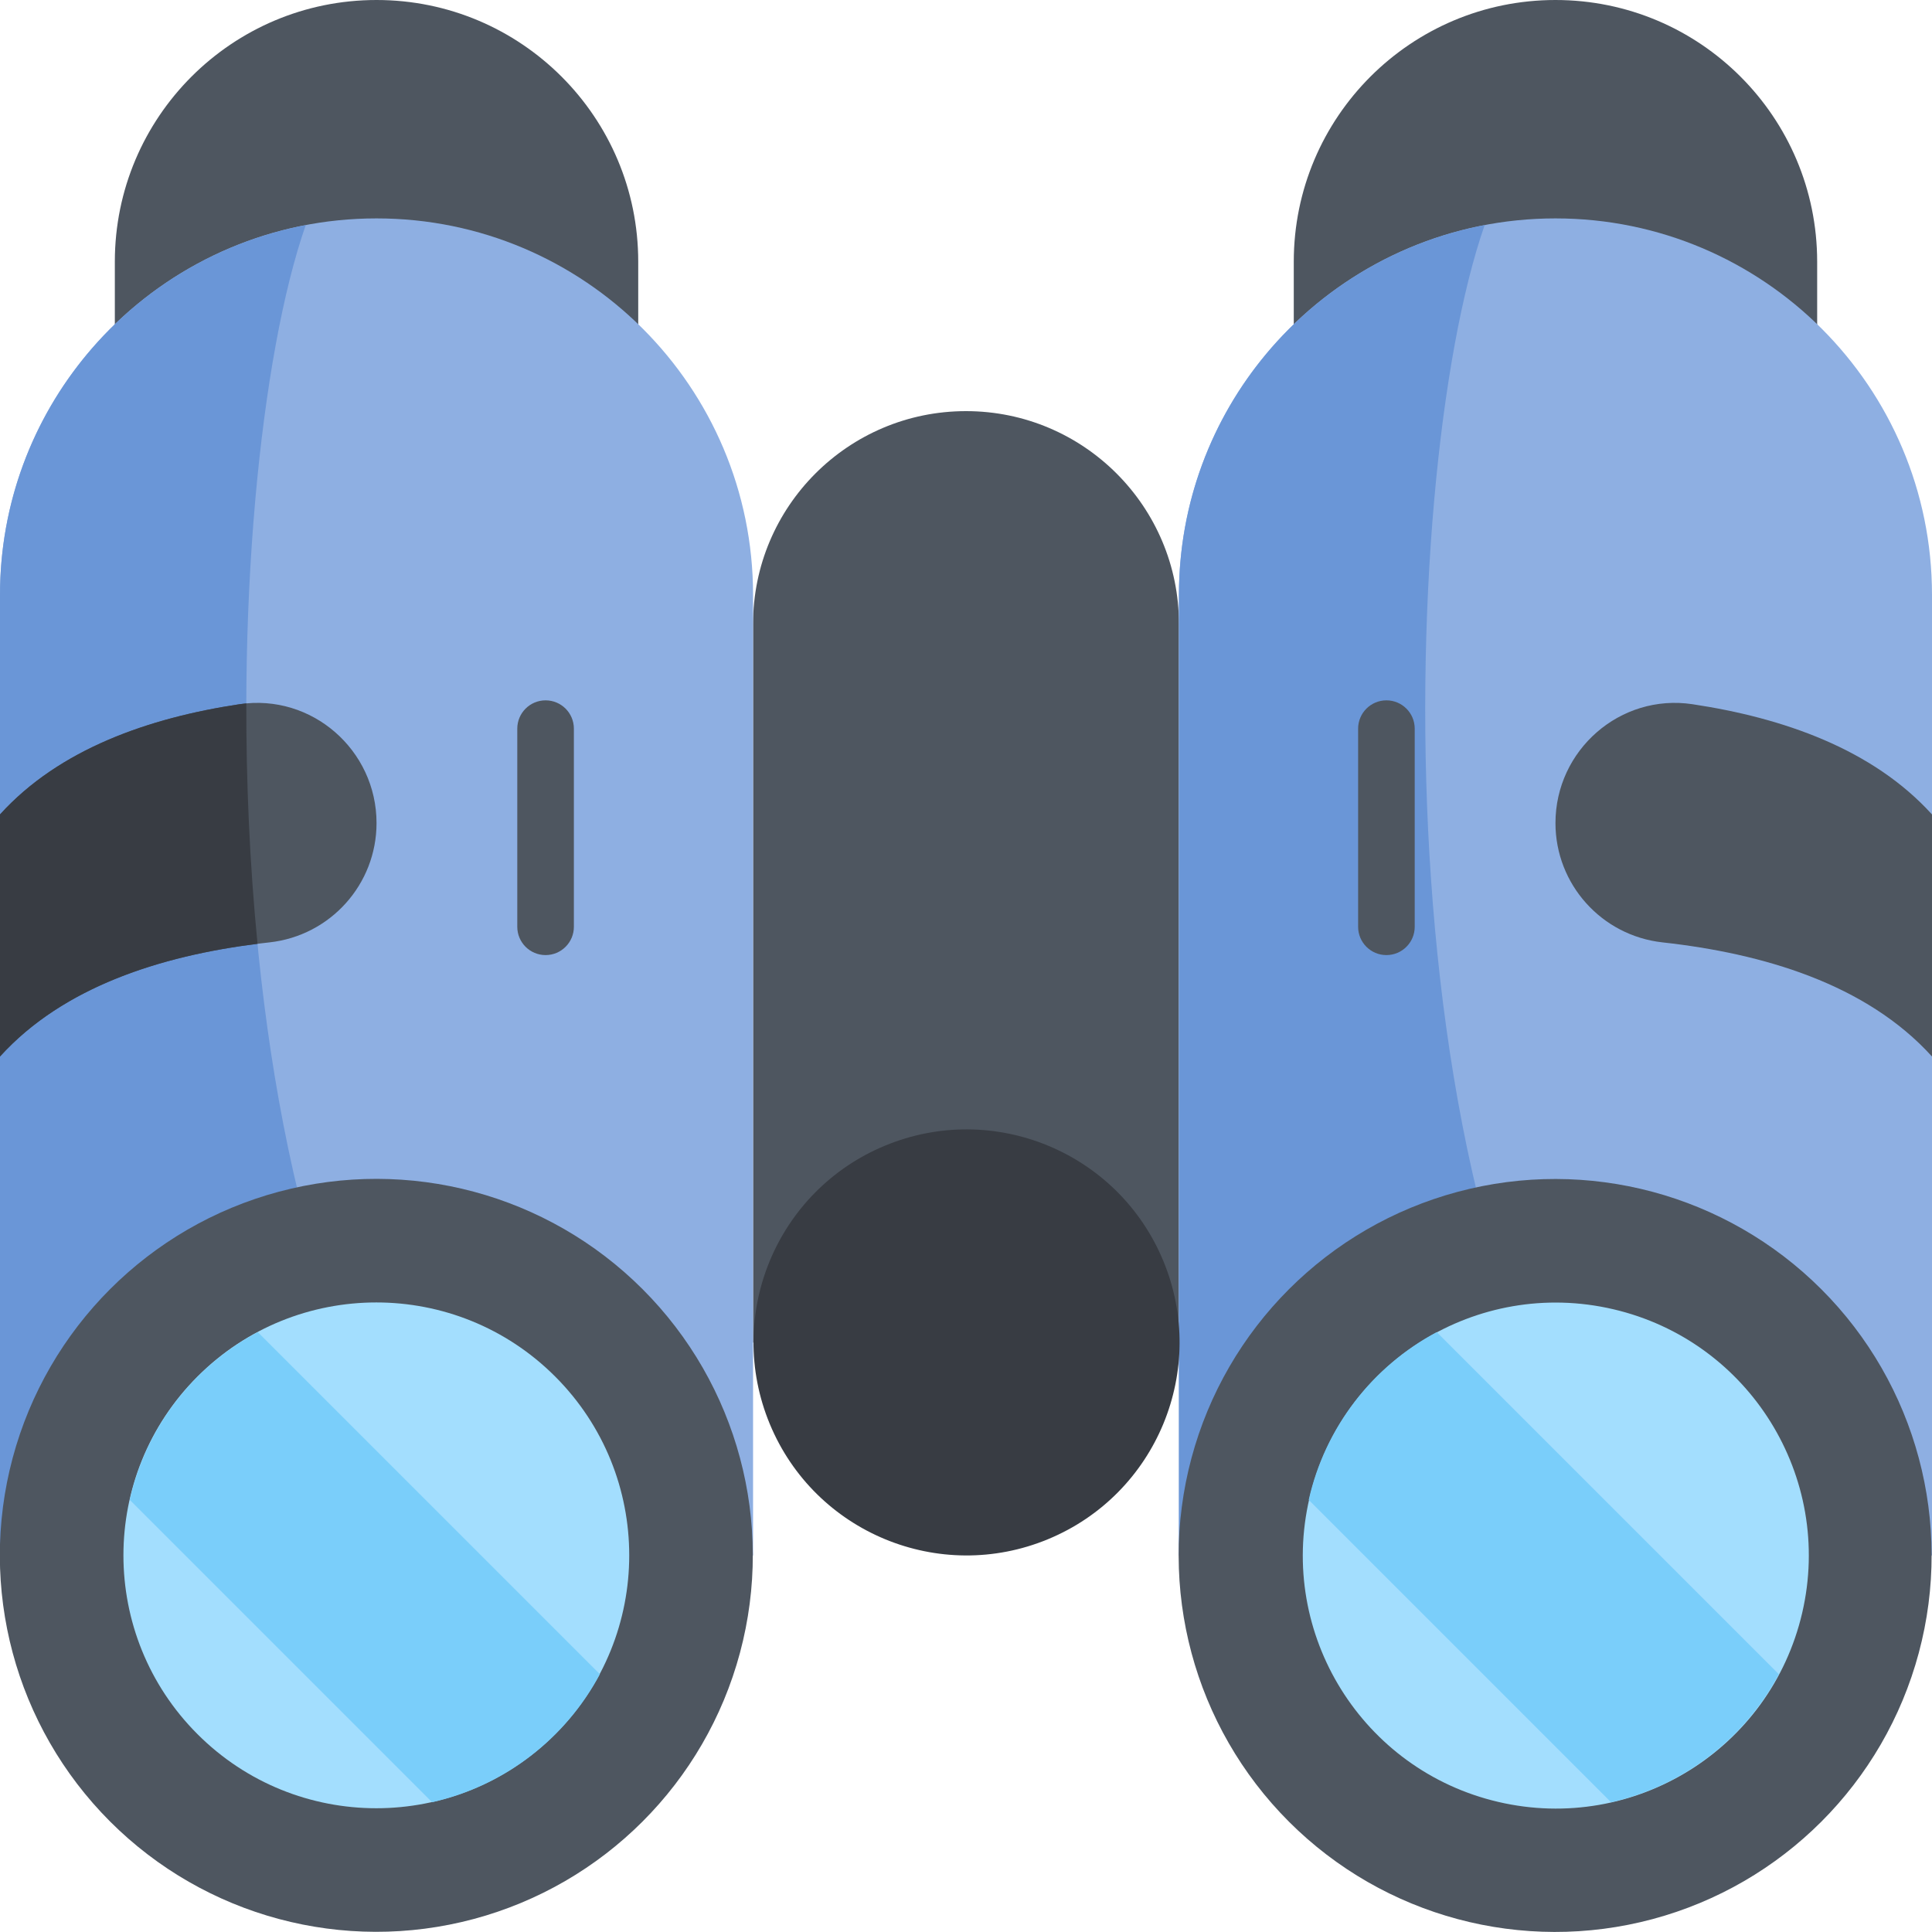 <svg id="Capa_1" enable-background="new 0 0 512 512" height="512" viewBox="0 0 512 512" width="512" xmlns="http://www.w3.org/2000/svg"><g fill="#4e5660"><path d="m169.138 69.352c0-38.302-31.051-69.352-69.353-69.352s-69.352 31.05-69.352 69.352v184.99h138.705z"/><path d="m481.567 69.352c0-38.302-31.05-69.352-69.352-69.352s-69.352 31.05-69.352 69.352v184.99h138.705v-184.99z"/><path d="m312.43 165.382c0-31.165-25.264-56.429-56.43-56.429s-56.43 25.264-56.43 56.429v190.412h112.86z"/></g><path d="m199.57 157.663c0-55.11-44.675-99.785-99.785-99.785-55.11-.001-99.785 44.675-99.785 99.785v254.552h199.57z" fill="#8eafe2"/><path d="m81.02 59.665c-46.135 8.782-81.02 49.305-81.02 97.998v254.552h124.666c-72.257-75.901-67.476-284.389-43.646-352.55z" fill="#6a96d7"/><path d="m512 157.663c0-55.11-44.675-99.785-99.785-99.785s-99.785 44.675-99.785 99.785v254.552h199.57z" fill="#8eafe2"/><path d="m393.449 59.665c-46.135 8.783-81.02 49.306-81.02 97.998v254.552h124.666c-72.256-75.901-67.476-284.389-43.646-352.55z" fill="#6a96d7"/><ellipse cx="99.785" cy="412.215" fill="#4e5660" rx="99.785" ry="99.785" transform="matrix(.707 -.707 .707 .707 -262.253 191.294)"/><ellipse cx="99.785" cy="412.215" fill="#a3defe" rx="67.031" ry="67.031" transform="matrix(.707 -.707 .707 .707 -262.253 191.294)"/><path d="m114.508 477.604c19.281-4.323 35.42-16.941 44.467-33.925l-90.654-90.654c-16.983 9.047-29.601 25.186-33.925 44.467z" fill="#7acefa"/><ellipse cx="412.215" cy="412.215" fill="#4e5660" rx="99.785" ry="99.785" transform="matrix(.707 -.707 .707 .707 -170.745 412.215)"/><ellipse cx="412.215" cy="412.215" fill="#a3defe" rx="67.031" ry="67.031" transform="matrix(.227 -.974 .974 .227 -82.766 720.17)"/><ellipse cx="256" cy="355.794" fill="#383c43" rx="56.43" ry="56.429" transform="matrix(.924 -.383 .383 .924 -116.67 125.05)"/><path d="m0 215.839v64.149c17.468-19.284 44.876-27.319 71.41-30.246 16.142-1.78 28.375-15.381 28.375-31.621 0-19.358-17.166-34.378-36.308-31.497-23.955 3.605-47.746 11.849-63.477 29.215z" fill="#4e5660"/><path d="m68.244 250.118c-2.094-21.395-3.017-42.953-2.967-63.713-.598.056-1.198.128-1.8.219-23.955 3.605-47.746 11.849-63.477 29.215v64.149c16.774-18.519 42.714-26.66 68.244-29.87z" fill="#383c43"/><path d="m512 215.839v64.149c-17.468-19.284-44.876-27.319-71.41-30.246-16.142-1.78-28.375-15.381-28.375-31.621 0-19.358 17.165-34.378 36.308-31.497 23.955 3.605 47.746 11.849 63.477 29.215z" fill="#4e5660"/><path d="m144.585 253.107c-4.142 0-7.5-3.357-7.5-7.5v-52.507c0-4.143 3.358-7.5 7.5-7.5s7.5 3.357 7.5 7.5v52.508c0 4.142-3.358 7.499-7.5 7.499z" fill="#4e5660"/><path d="m367.415 253.107c-4.142 0-7.5-3.357-7.5-7.5v-52.507c0-4.143 3.358-7.5 7.5-7.5s7.5 3.357 7.5 7.5v52.508c0 4.142-3.358 7.499-7.5 7.499z" fill="#4e5660"/><path d="m426.938 477.604c19.281-4.323 35.42-16.941 44.467-33.925l-90.654-90.654c-16.983 9.047-29.601 25.186-33.925 44.467z" fill="#7acefa"/></svg>